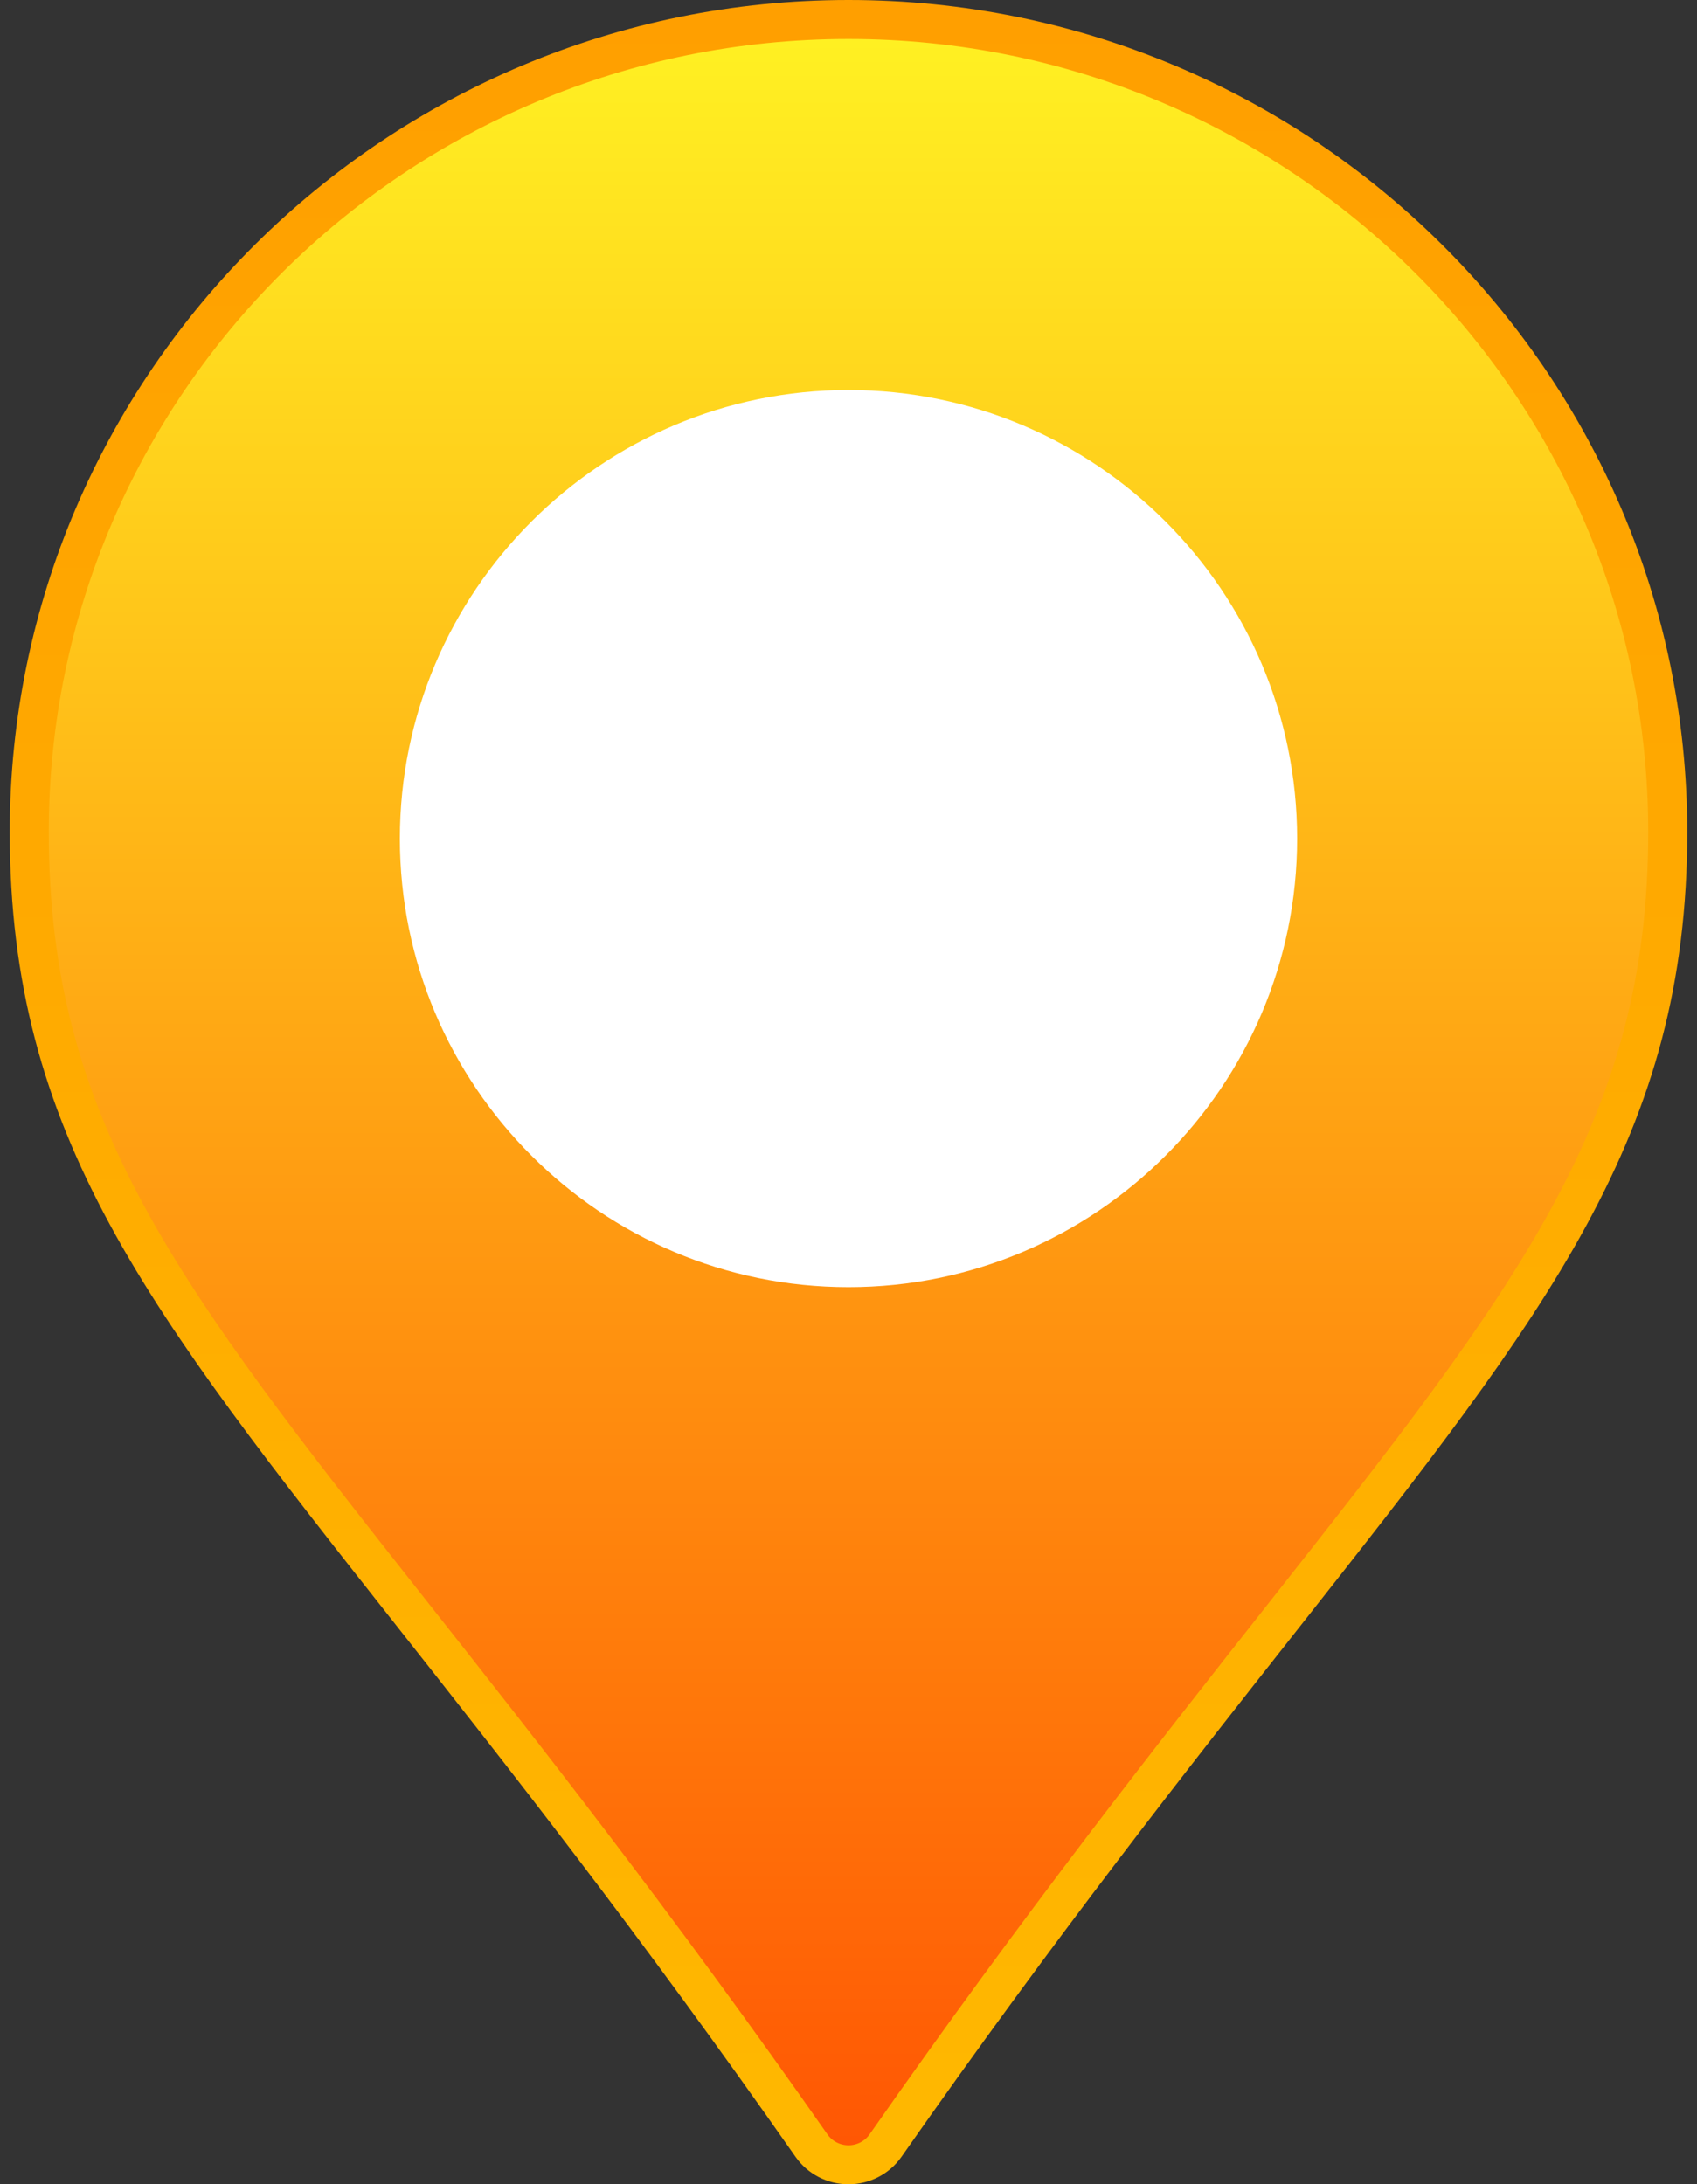 <svg width="87" height="112" viewBox="0 0 87 112" fill="none" xmlns="http://www.w3.org/2000/svg">
<rect x="0" y="0" width="87" height="112" fill="#333333" stroke="none"/>
<g clip-path="url(#clip0_3803_401)">
<path d="M43.5 111C42.74 111 42.032 110.631 41.602 110.016C33.594 98.563 26.669 89.784 21.115 82.743L21.114 82.742C8.293 66.489 1.5 57.825 1.5 42.656C1.5 19.695 20.334 1 43.5 1C66.665 1 85.5 19.695 85.5 42.656C85.5 57.808 78.66 66.539 65.749 82.918L65.748 82.919C60.219 89.934 53.323 98.681 45.398 110.016C44.968 110.631 44.26 111 43.5 111Z" fill="url(#paint0_linear_3803_401)" stroke="url(#paint1_linear_3803_401)" stroke-width="2"/>
<path d="M43.5 66C30.818 66 20.5 55.682 20.5 43C20.5 30.318 30.818 20 43.5 20C56.182 20 66.5 30.318 66.5 43C66.5 55.682 56.182 66 43.5 66Z" fill="white"/>
</g>
<defs>
<linearGradient id="paint0_linear_3803_401" x1="43.5" y1="0" x2="43.5" y2="112" gradientUnits="userSpaceOnUse">
<stop stop-color="#FFF323"/>
<stop offset="1" stop-color="#FF5403"/>
</linearGradient>
<linearGradient id="paint1_linear_3803_401" x1="43.5" y1="0" x2="43.5" y2="112" gradientUnits="userSpaceOnUse">
<stop stop-color="#FF9F00"/>
<stop offset="1" stop-color="#FFB800"/>
</linearGradient>
<clipPath id="clip0_3803_401">
<rect width="86" height="112" fill="white" transform="translate(0.5)"/>
</clipPath>
</defs>
</svg>
